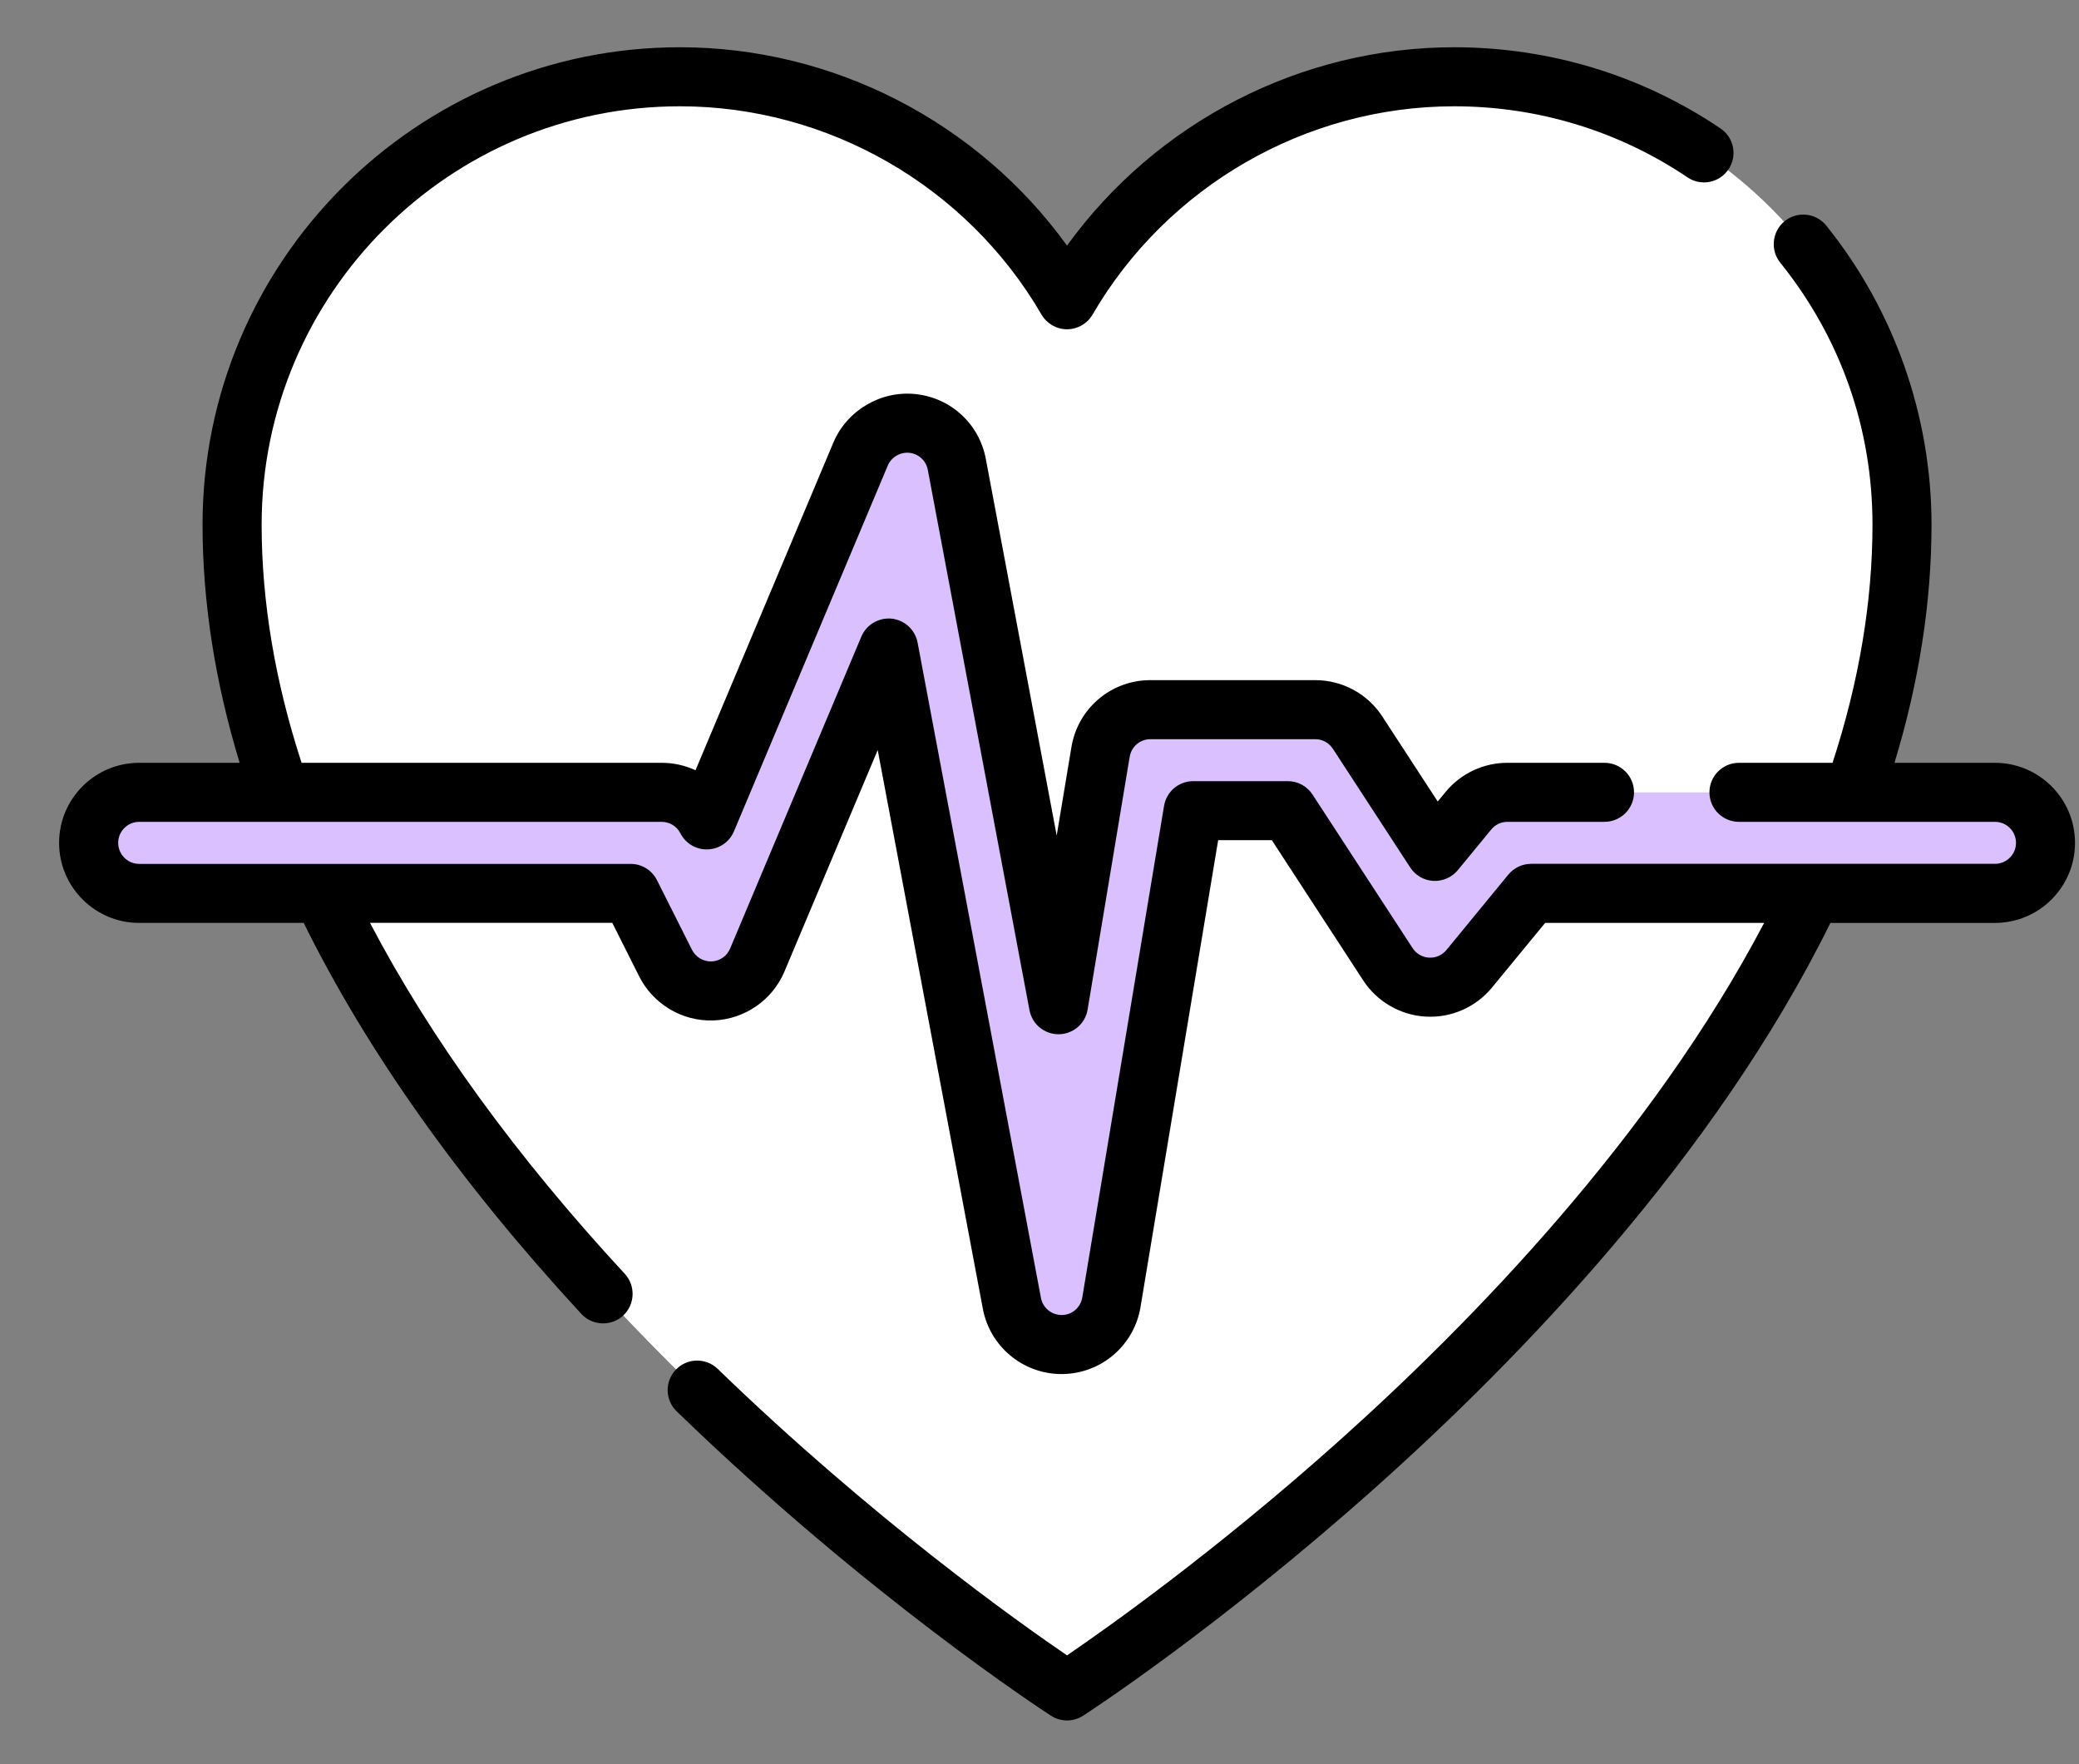 <svg xmlns="http://www.w3.org/2000/svg" width="33" height="28" fill="none" viewBox="0 0 33 28">
    <rect x="0" y="0" width="33" height="28" fill="#808080" stroke="none"/>
    <path fill="#fff" d="M30.19 8.326c0-3.925-3.182-7.107-7.107-7.107-2.624 0-4.914 1.423-6.146 3.538-1.23-2.115-3.521-3.538-6.145-3.538-3.926 0-7.108 3.182-7.108 7.107 0 9.947 13.253 18.511 13.253 18.511S30.19 18.273 30.19 8.327z"/>
    <path fill="#DAC0FF" d="M16.85 21.34c-.386 0-.717-.274-.789-.654l-1.957-10.4-2.084 4.951c-.121.288-.4.48-.712.49-.313.011-.603-.161-.743-.44l-.557-1.108h-7.8c-.443 0-.802-.359-.802-.801 0-.443.36-.802.802-.802h8.294c.301 0 .577.17.714.437l2.443-5.806c.137-.326.473-.523.824-.486.352.038.638.301.703.649l1.615 8.577.668-4.013c.064-.387.398-.67.79-.67h2.617c.271 0 .524.137.672.364l1.228 1.885.53-.644c.152-.186.38-.293.62-.293h7.741c.443 0 .802.359.802.802 0 .442-.36.801-.802.801h-7.363l-.983 1.197c-.162.197-.409.305-.664.291-.255-.014-.488-.149-.627-.362l-1.589-2.438H18.94L17.64 20.67c-.064.383-.393.666-.782.67h-.009z"/>
    <path fill="#000" d="M31.667 12.107h-1.596c.39-1.281.588-2.55.588-3.78 0-1.722-.593-3.407-1.67-4.746-.163-.202-.458-.234-.66-.072-.201.162-.233.458-.071.66.957 1.19 1.464 2.627 1.464 4.157 0 1.224-.214 2.495-.634 3.781h-1.485c-.26 0-.469.21-.469.469 0 .258.21.468.469.468h4.064c.184 0 .333.15.333.333 0 .184-.15.333-.333.333h-7.363c-.14 0-.273.063-.362.171l-.983 1.197c-.067.082-.17.127-.276.121-.105-.006-.203-.062-.26-.15l-1.589-2.438c-.086-.133-.234-.213-.393-.213H18.94c-.23 0-.425.166-.463.392l-1.298 7.803c-.027.16-.163.276-.32.278h-.009c-.16 0-.297-.114-.327-.271l-1.958-10.401c-.038-.203-.205-.357-.41-.38-.206-.021-.402.094-.483.285l-2.083 4.951c-.05.12-.166.2-.295.204-.13.004-.251-.068-.31-.184l-.556-1.106c-.08-.159-.242-.258-.419-.258h-7.8c-.184 0-.333-.15-.333-.334 0-.183.15-.333.333-.333h8.294c.126 0 .24.07.297.182.083.162.252.263.435.255.182-.006.344-.118.415-.286l2.442-5.806c.057-.134.198-.217.343-.202.147.016.264.124.292.27l1.614 8.576c.042.222.236.382.46.382h.006c.227-.002.42-.167.457-.392l.668-4.013c.027-.16.165-.278.329-.278h2.616c.113 0 .217.057.279.151l1.229 1.886c.081.125.217.204.366.212.148.008.294-.055.389-.17l.53-.645c.063-.077.157-.122.257-.122h1.54c.26 0 .47-.21.47-.468 0-.26-.21-.469-.47-.469h-1.54c-.382 0-.74.17-.982.464l-.124.15-.88-1.35c-.235-.36-.633-.576-1.064-.576h-2.617c-.623 0-1.15.446-1.253 1.062l-.234 1.405-1.125-5.979c-.105-.555-.553-.968-1.114-1.028-.553-.059-1.09.258-1.306.77l-2.188 5.2c-.165-.076-.347-.118-.537-.118H4.787c-.42-1.286-.634-2.557-.634-3.78 0-3.661 2.978-6.64 6.639-6.64 2.354 0 4.553 1.267 5.74 3.306.084.144.238.233.405.233.167 0 .322-.089.405-.233 1.187-2.039 3.387-3.306 5.74-3.306 1.328 0 2.608.39 3.704 1.128.214.145.506.088.65-.127.145-.214.088-.506-.127-.65C26.06 1.195 24.597.75 23.083.75c-2.438 0-4.73 1.19-6.146 3.148C15.522 1.94 13.23.75 10.792.75c-4.178 0-7.577 3.399-7.577 7.576 0 1.23.199 2.5.589 3.781H2.208c-.7 0-1.27.57-1.27 1.27 0 .7.57 1.271 1.27 1.271h2.613c1.008 2.043 2.49 4.13 4.407 6.206.093.1.218.15.345.15.113 0 .228-.04.318-.124.19-.176.201-.473.026-.663-1.727-1.867-3.084-3.738-4.044-5.57h3.846l.427.85c.222.441.684.716 1.178.699.494-.017.937-.322 1.128-.777l1.48-3.515 1.669 8.869c.113.6.638 1.035 1.248 1.035h.014c.617-.006 1.138-.453 1.24-1.061l1.233-7.412h.852l1.45 2.225c.22.338.591.553.994.575.404.023.795-.15 1.051-.462l.843-1.025h3.476c-1.786 3.401-4.648 6.347-6.788 8.257-1.95 1.739-3.652 2.942-4.277 3.368-.756-.515-3.09-2.169-5.545-4.547-.186-.18-.483-.175-.662.01-.18.187-.176.483.01.663 3.041 2.945 5.826 4.756 5.943 4.832.077.05.166.075.254.075.089 0 .177-.025.255-.075.086-.056 2.13-1.384 4.634-3.616 2.292-2.044 5.395-5.251 7.228-8.967h2.613c.7 0 1.27-.57 1.27-1.27 0-.701-.57-1.271-1.27-1.271z"/>
</svg>
